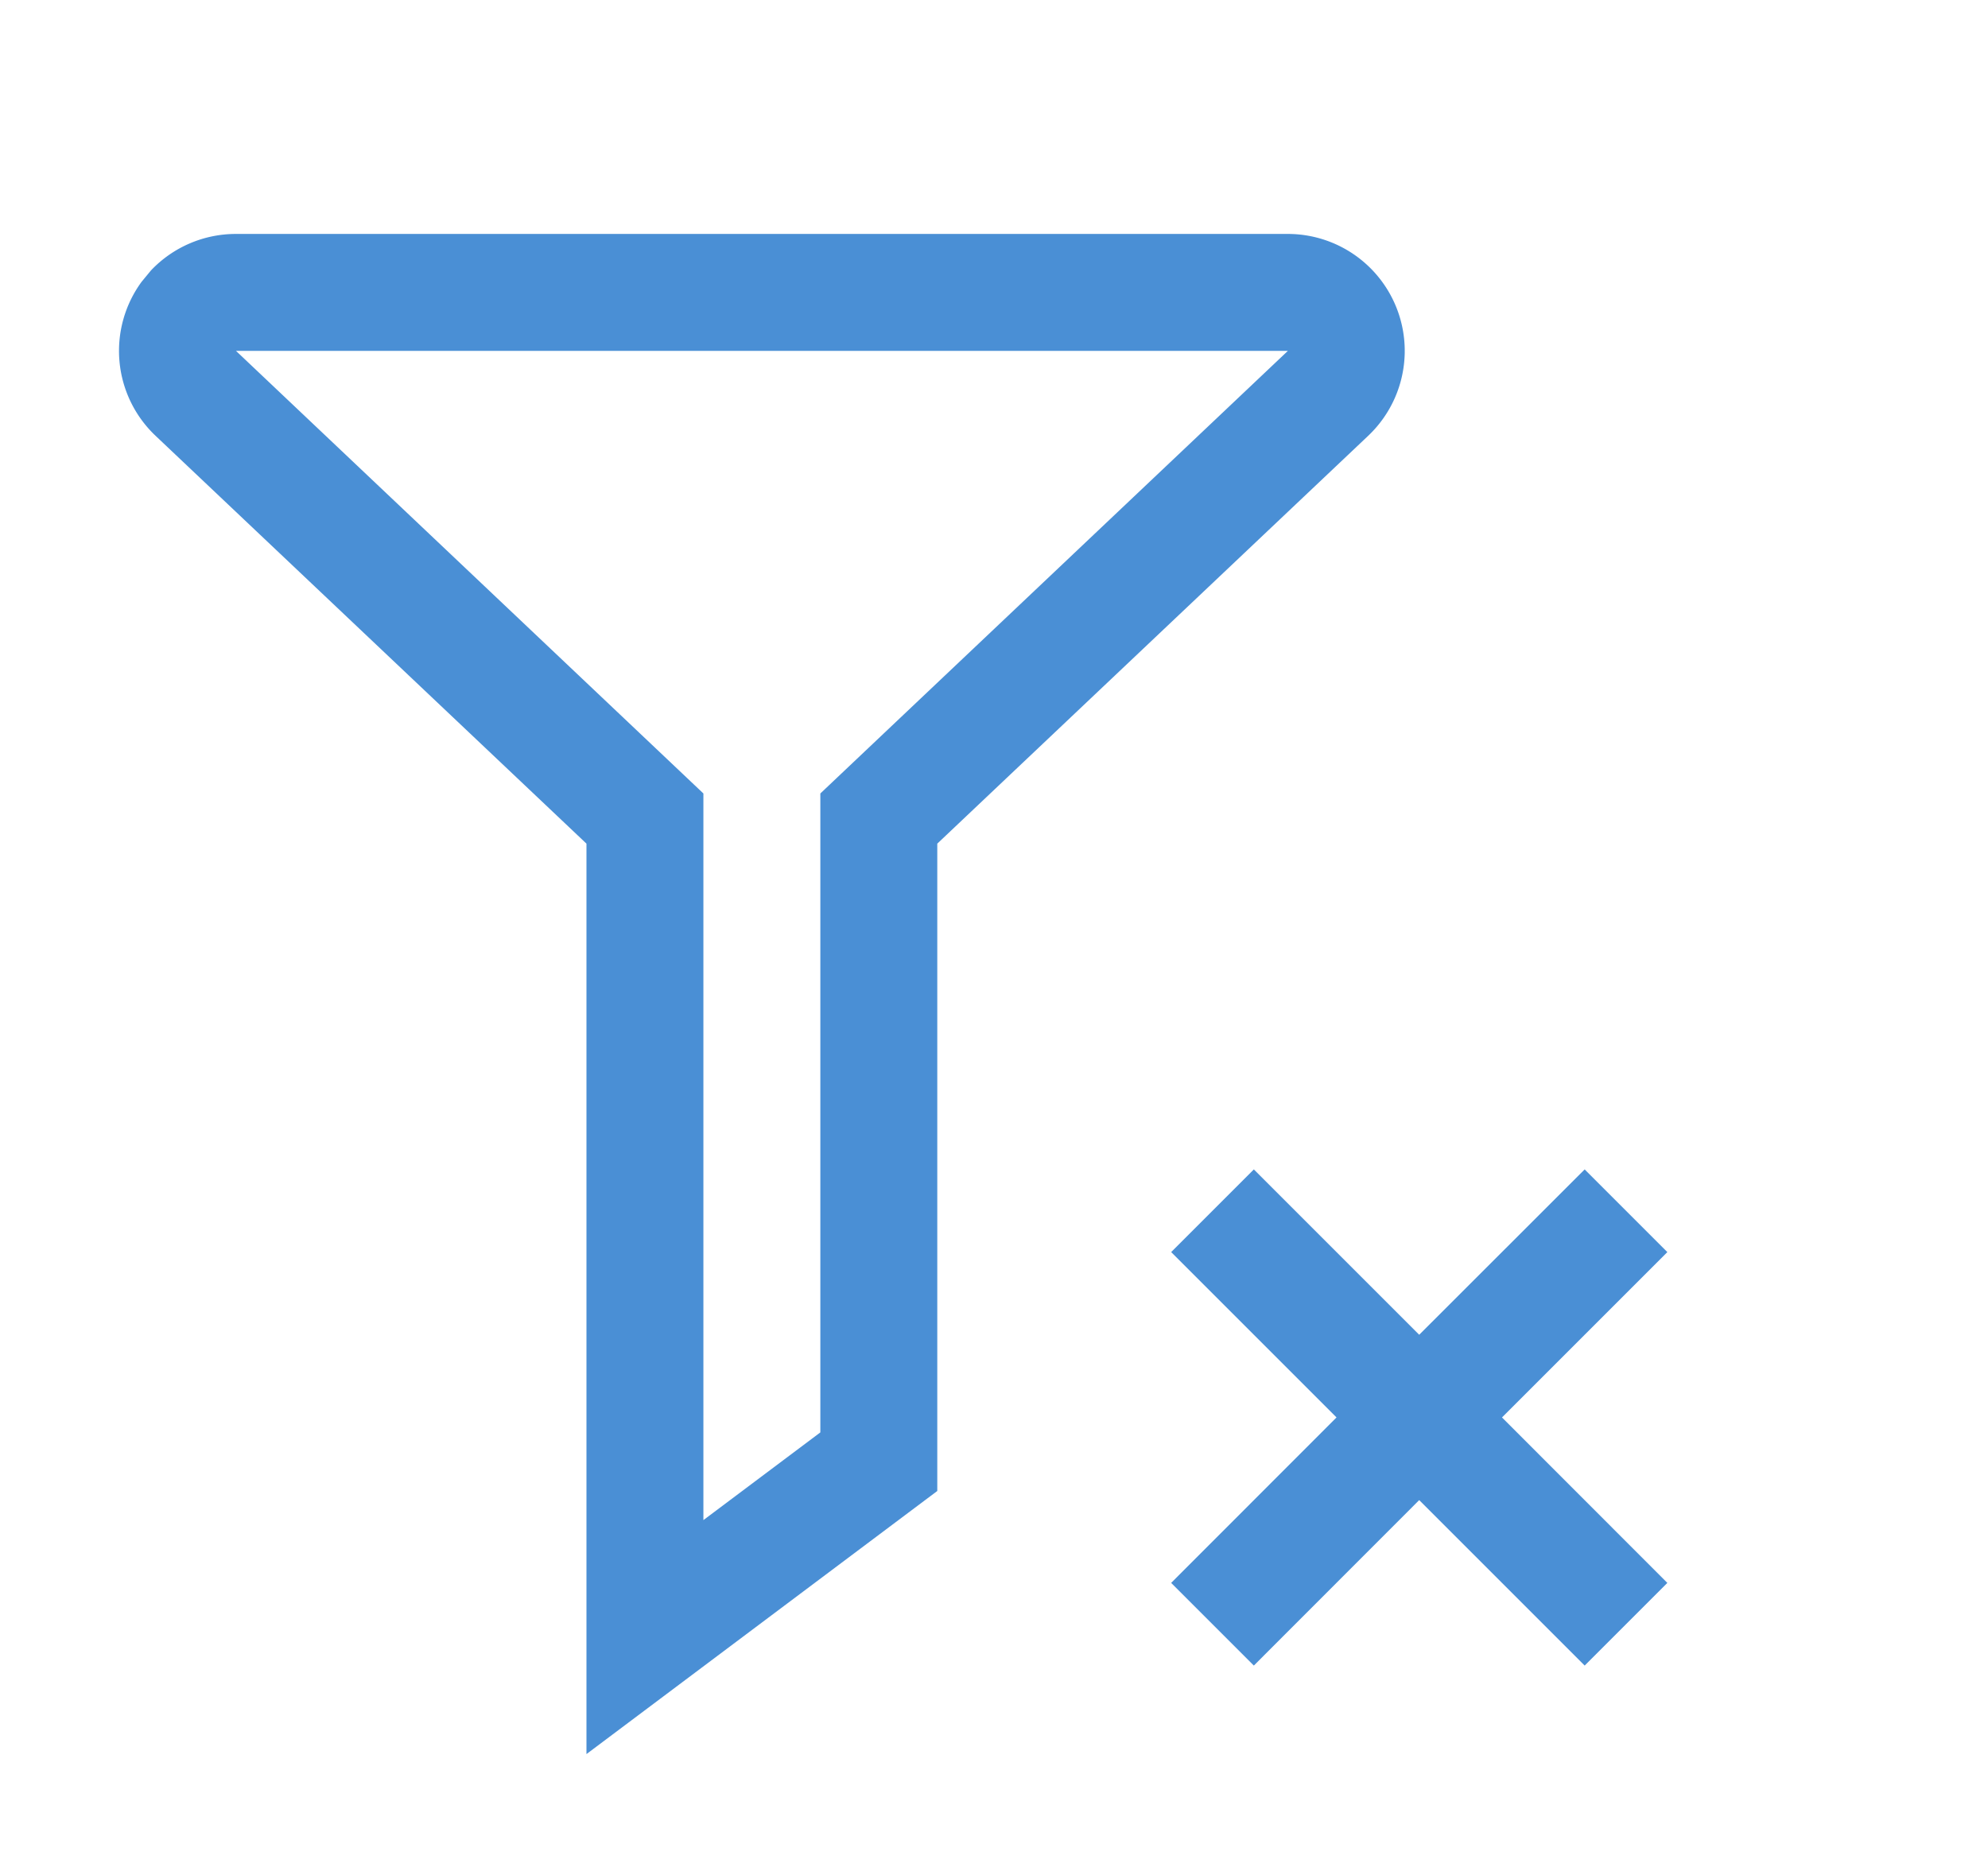 <?xml version="1.0" standalone="no"?><!DOCTYPE svg PUBLIC "-//W3C//DTD SVG 1.1//EN" "http://www.w3.org/Graphics/SVG/1.1/DTD/svg11.dtd"><svg class="icon" width="64px" height="60.24px" viewBox="0 0 1088 1024" version="1.1" xmlns="http://www.w3.org/2000/svg"><path fill="#3783d1" d="M704.832 128a64 64 0 0 1 43.968 110.464L512.96 461.696v354.304l-192 144V461.696L85.12 238.464a64 64 0 0 1-7.616-84.288l5.12-6.208A64 64 0 0 1 129.216 128h575.68z m162.432 512l45.248 45.248-90.496 90.496 90.496 90.56-45.248 45.248-90.56-90.56-90.496 90.56-45.248-45.248 90.496-90.56-90.496-90.496 45.248-45.248 90.496 90.496L867.264 640z m-162.432-448H129.152l255.808 242.24v397.696l64-48V434.24L704.832 192z"  fill-opacity=".9" /></svg>